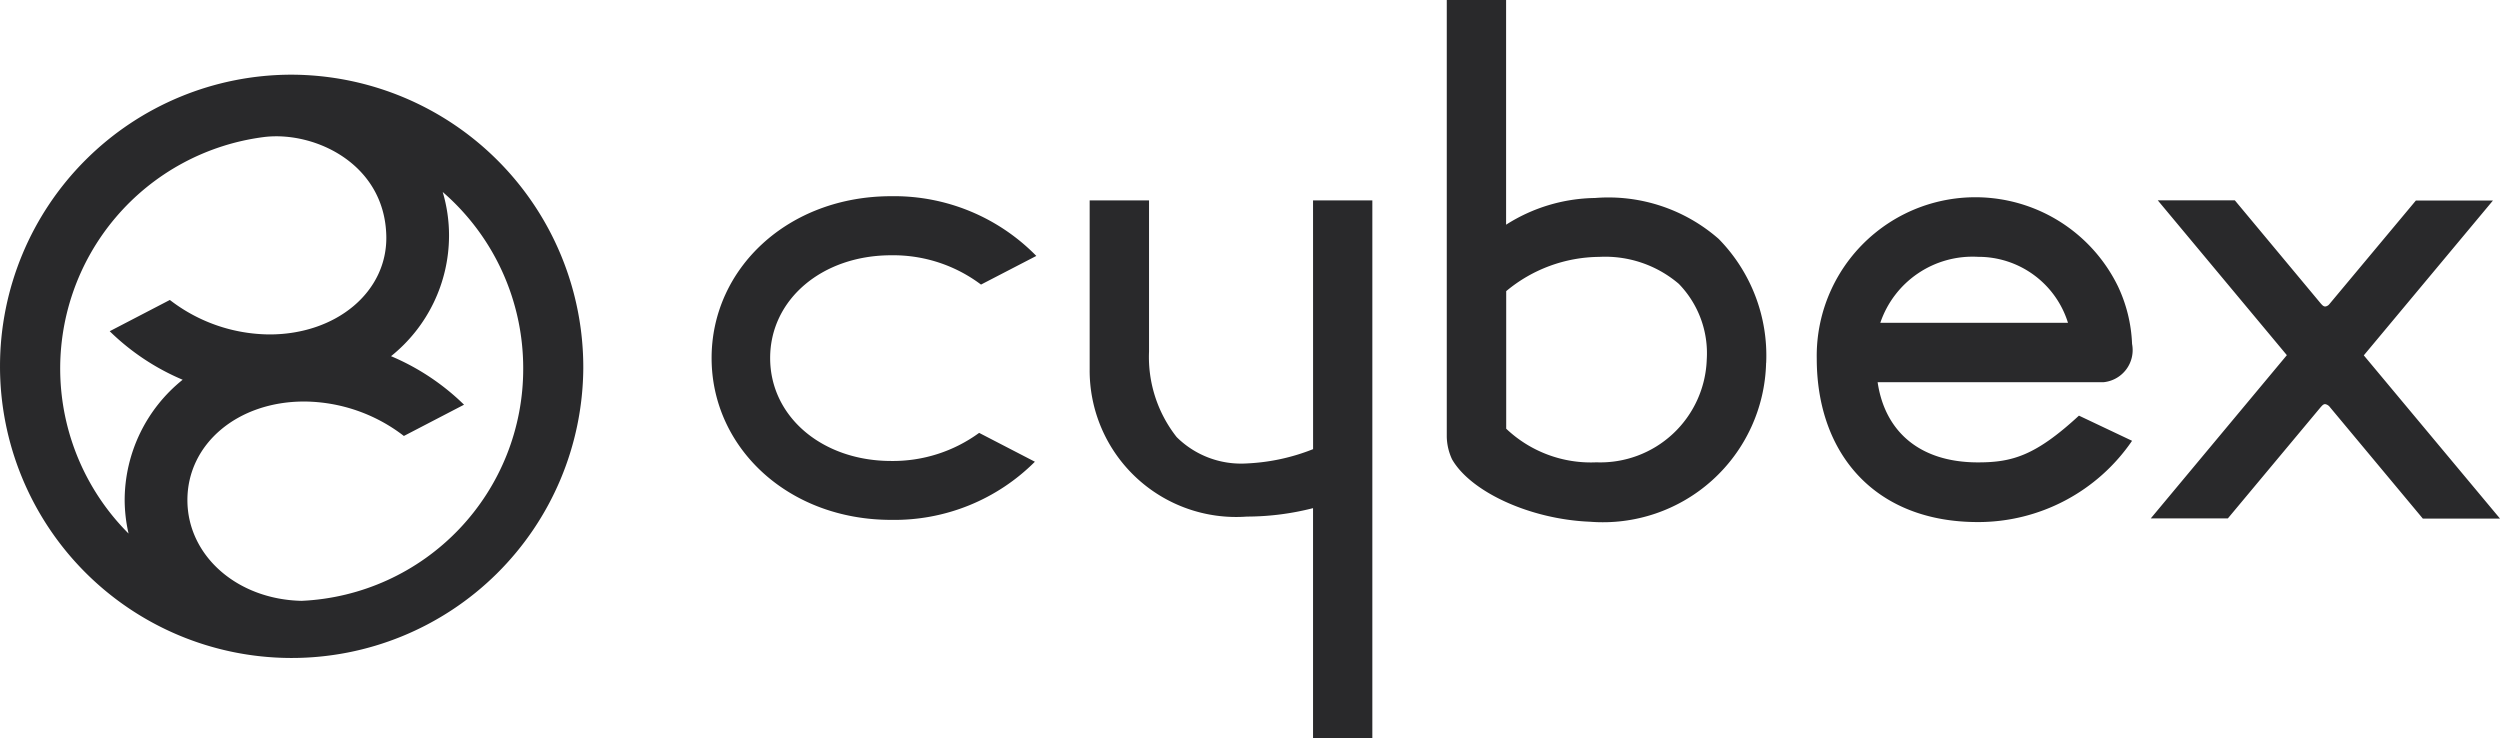 <svg xmlns="http://www.w3.org/2000/svg" width="118.5" height="34.998" viewBox="0 0 118.5 34.998">
  <path id="Fill-3" d="M24.8,17.456A11.04,11.04,0,0,0,20.984,9.1a7.22,7.22,0,0,1,.3,2.083,7.332,7.332,0,0,1-2.749,5.7,11.113,11.113,0,0,1,3.46,2.3l-2.851,1.482a7.81,7.81,0,0,0-4.727-1.633c-3.154,0-5.534,2.008-5.534,4.672,0,2.617,2.333,4.706,5.408,4.776A11,11,0,0,0,24.8,17.456ZM8.658,18A11.128,11.128,0,0,1,5.2,15.7l2.851-1.482a7.8,7.8,0,0,0,4.728,1.634c3.153,0,5.592-2.01,5.532-4.671-.077-3.416-3.38-4.962-5.763-4.69a11.062,11.062,0,0,0-6.454,18.8A7.233,7.233,0,0,1,5.909,23.7,7.334,7.334,0,0,1,8.658,18Zm18.99-.546A13.824,13.824,0,1,1,13.823,3.54,13.87,13.87,0,0,1,27.648,17.456ZM98.022,15.3a4.444,4.444,0,0,0-4.26-3.126A4.616,4.616,0,0,0,89.127,15.3ZM99.7,18.117h-10.7c.334,2.292,1.948,3.8,4.754,3.8,1.615,0,2.719-.307,4.788-2.216l2.518,1.193a8.839,8.839,0,0,1-7.306,3.852c-4.9,0-7.64-3.261-7.64-7.747a7.52,7.52,0,0,1,14.267-3.448,7.007,7.007,0,0,1,.679,2.751A1.53,1.53,0,0,1,99.7,18.117Zm12.344-1.273,6.121-7.338h-3.653l-4.092,4.9a.3.3,0,0,1-.2.122c-.092,0-.142-.064-.206-.131l-4.082-4.9h-3.653l6.118,7.338-6.451,7.738H105.6L110,19.3c.068-.072.123-.145.212-.145a.364.364,0,0,1,.23.148l4.4,5.278H118.5ZM49.12,12.131h0l.006.006ZM42.244,12.1A6.917,6.917,0,0,1,46.5,13.489l2.621-1.358A9.426,9.426,0,0,0,42.244,9.3c-4.9,0-8.514,3.434-8.514,7.671s3.617,7.671,8.514,7.671a9.413,9.413,0,0,0,6.81-2.756l-2.643-1.368a6.927,6.927,0,0,1-4.167,1.332c-3.272,0-5.739-2.1-5.739-4.879S38.972,12.1,42.244,12.1ZM80.9,17.043a4.716,4.716,0,0,0-1.325-3.589,5.376,5.376,0,0,0-3.77-1.278A6.966,6.966,0,0,0,71.394,13.8v6.521a5.829,5.829,0,0,0,4.272,1.593A5.049,5.049,0,0,0,80.9,17.043Zm2.813.16a7.736,7.736,0,0,1-8.35,7.527c-2.842-.115-5.651-1.419-6.535-2.957a2.643,2.643,0,0,1-.251-1.074c0-.022,0-20.7,0-20.7h2.812V10.651A8.02,8.02,0,0,1,75.6,9.385a7.933,7.933,0,0,1,5.867,1.941A7.89,7.89,0,0,1,83.717,17.2ZM62.238,9.5h2.811V35H62.238V24.086a12.715,12.715,0,0,1-3.13.4,6.944,6.944,0,0,1-7.458-7V9.5h2.814l0,7.166a6.131,6.131,0,0,0,1.31,4.052,4.335,4.335,0,0,0,3.319,1.249,9.635,9.635,0,0,0,3.147-.677Z" fill="#29292b"/>
</svg>
